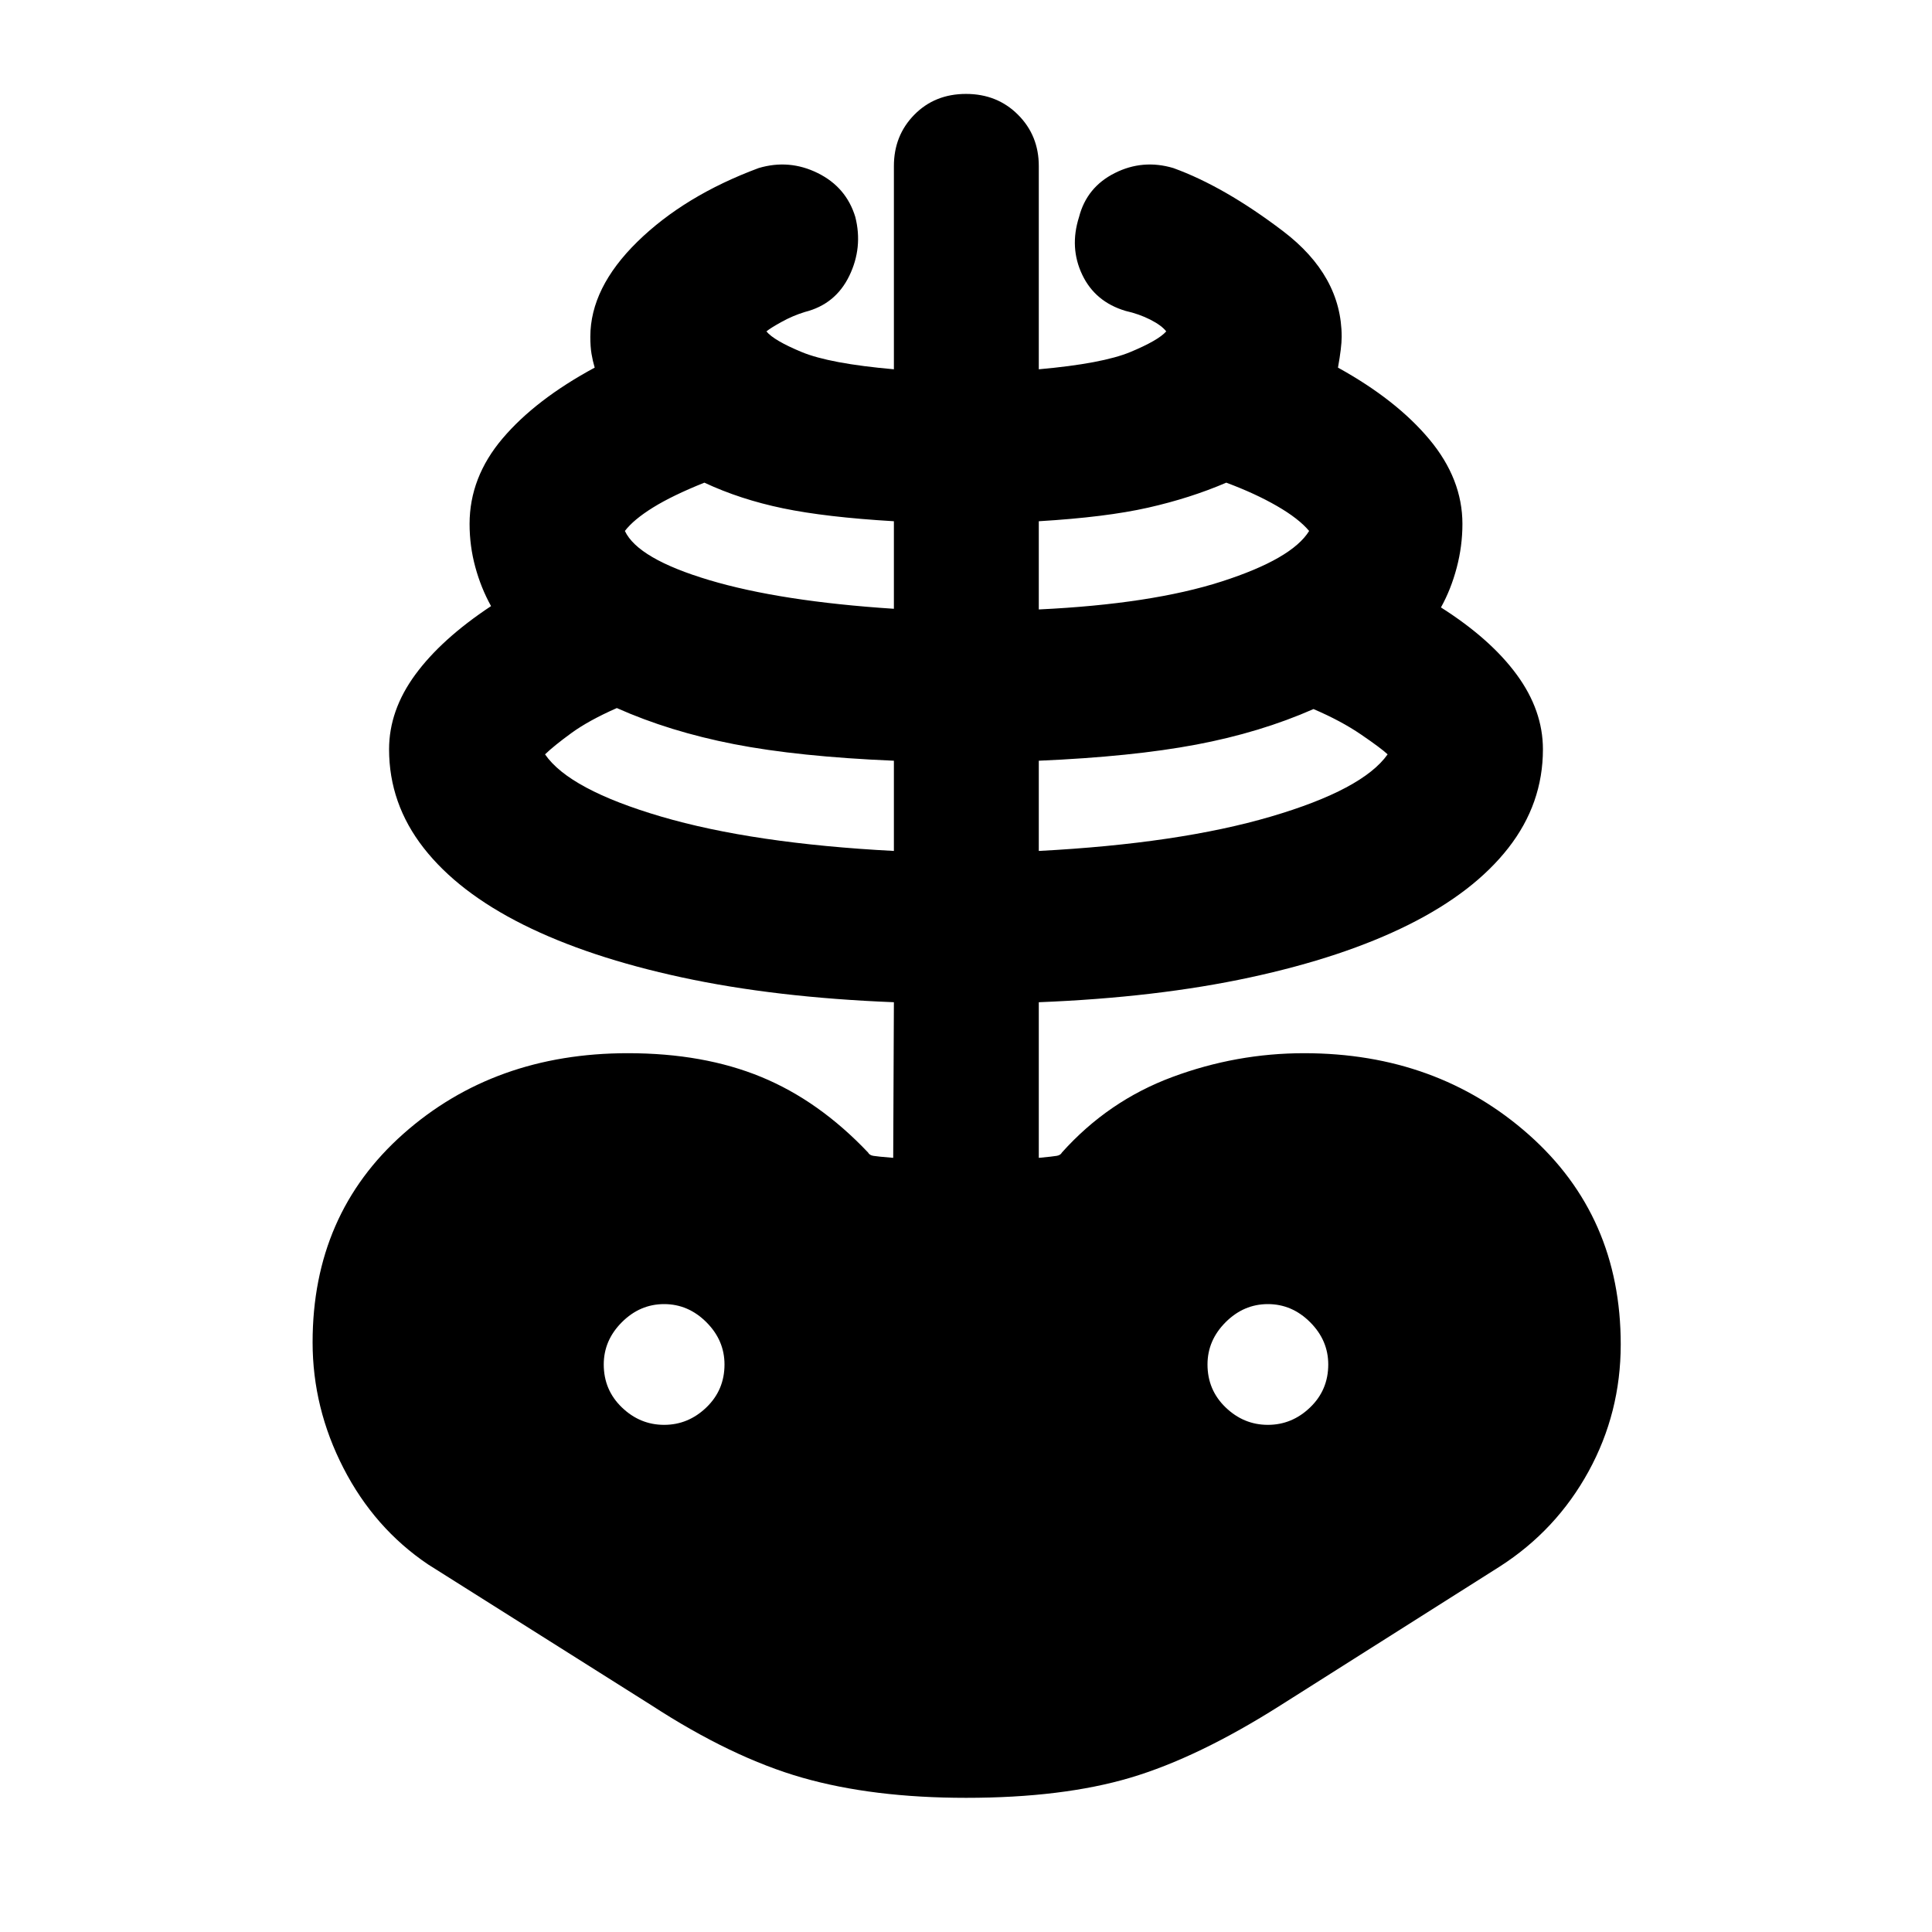 <svg xmlns="http://www.w3.org/2000/svg" height="40" viewBox="0 -960 960 960" width="40"><path d="M480-66.67q-46.33 0-81.33-10t-75-36l-111-70q-26.67-18-42-47.83-15.34-29.83-15.34-62.5 0-63.67 45.17-103.67t111.5-40q37.67 0 66.33 11.84 28.67 11.83 53 37.5.67 1.33 2.59 1.66 1.91.34 9.91 1l.34-77.33q-59-2.33-105.34-12.33-46.33-10-78.75-26.17-32.41-16.17-49.58-38.17t-17.17-49q0-19.33 13-37.08T244-658.83q-5-9-7.83-19.42-2.84-10.42-2.84-21.42 0-23.16 16.42-42.5 16.42-19.33 45.75-35.16-1-3.34-1.58-6.84-.59-3.5-.59-8.5 0-24.33 23.42-47.25 23.42-22.91 60.25-36.58 15.17-4.5 29.33 2.5 14.17 7 18.67 21.83 3.83 15.17-3 29.25-6.83 14.09-22 17.92-6 1.83-11.58 4.92-5.59 3.08-7.59 4.75 3.67 4.5 17.5 10.25 13.84 5.75 45.84 8.58v-101q0-15.17 10.16-25.5 10.17-10.33 25.67-10.33 15.5 0 25.83 10.33 10.34 10.33 10.34 25.5v101q31.66-2.83 45.5-8.58 13.83-5.75 17.83-10.25-2.33-3-7.92-5.84-5.58-2.83-12.25-4.33-15.16-4.5-21.58-18-6.42-13.5-1.58-28.67Q540-867 553.92-874q13.91-7 29.08-2.5 25.33 9.17 54.5 31.33 29.17 22.17 29.17 52.5 0 5.17-1.84 15.34 29 16 45.42 35.66 16.42 19.67 16.42 42 0 11-2.84 21.75-2.83 10.75-7.83 19.75 24.67 15.67 37.67 33.42t13 37.08q0 27-17.17 49t-49.58 38.17q-32.42 16.17-78.75 26.17-46.34 10-105 12.33v77.33q7-.66 8.91-1 1.92-.33 2.59-1.66 23-25.67 54.83-37.5 31.83-11.84 65.5-11.84 66 0 111.67 40.5 45.66 40.5 45.66 104.17 0 34-16 63.17-16 29.16-44 47.16l-109 69q-41 26-74.66 36-33.67 10-81.67 10Zm-35.83-470.5V-582q-47.5-2-79.5-8.25t-58.17-17.92q-14 6.17-22.58 12.42-8.59 6.25-13.09 10.58 12 17.5 57.67 30.92 45.67 13.42 115.67 17.08ZM330-252q12 0 21-8.67 9-8.66 9-21.33 0-12-9-21t-21-9q-12 0-21 9t-9 21q0 12.67 9 21.33 9 8.67 21 8.67Zm114.17-405.5V-701q-33.84-2-55.09-6.42-21.25-4.41-39.08-12.75-15.83 6.34-25.5 12.34t-14 11.66q6.5 13.84 41.92 24.42 35.41 10.58 91.75 14.25Zm72 120.33q69.66-3.66 115.33-17.08 45.67-13.42 58-30.92-3.17-3-13.17-9.83t-23.66-12.67Q626.17-596 594.33-590q-31.83 6-78.16 8v44.83Zm0-120q56-2.66 90.91-13.91 34.92-11.25 43.42-25.09-5.17-6.16-16-12.41t-25.17-11.59q-17.83 7.67-38.83 12.42T516.17-701v43.83ZM630-252q12 0 21-8.67 9-8.66 9-21.33 0-12-9-21t-21-9q-12 0-21 9t-9 21q0 12.67 9 21.33 9 8.67 21 8.67Z"/></svg>
